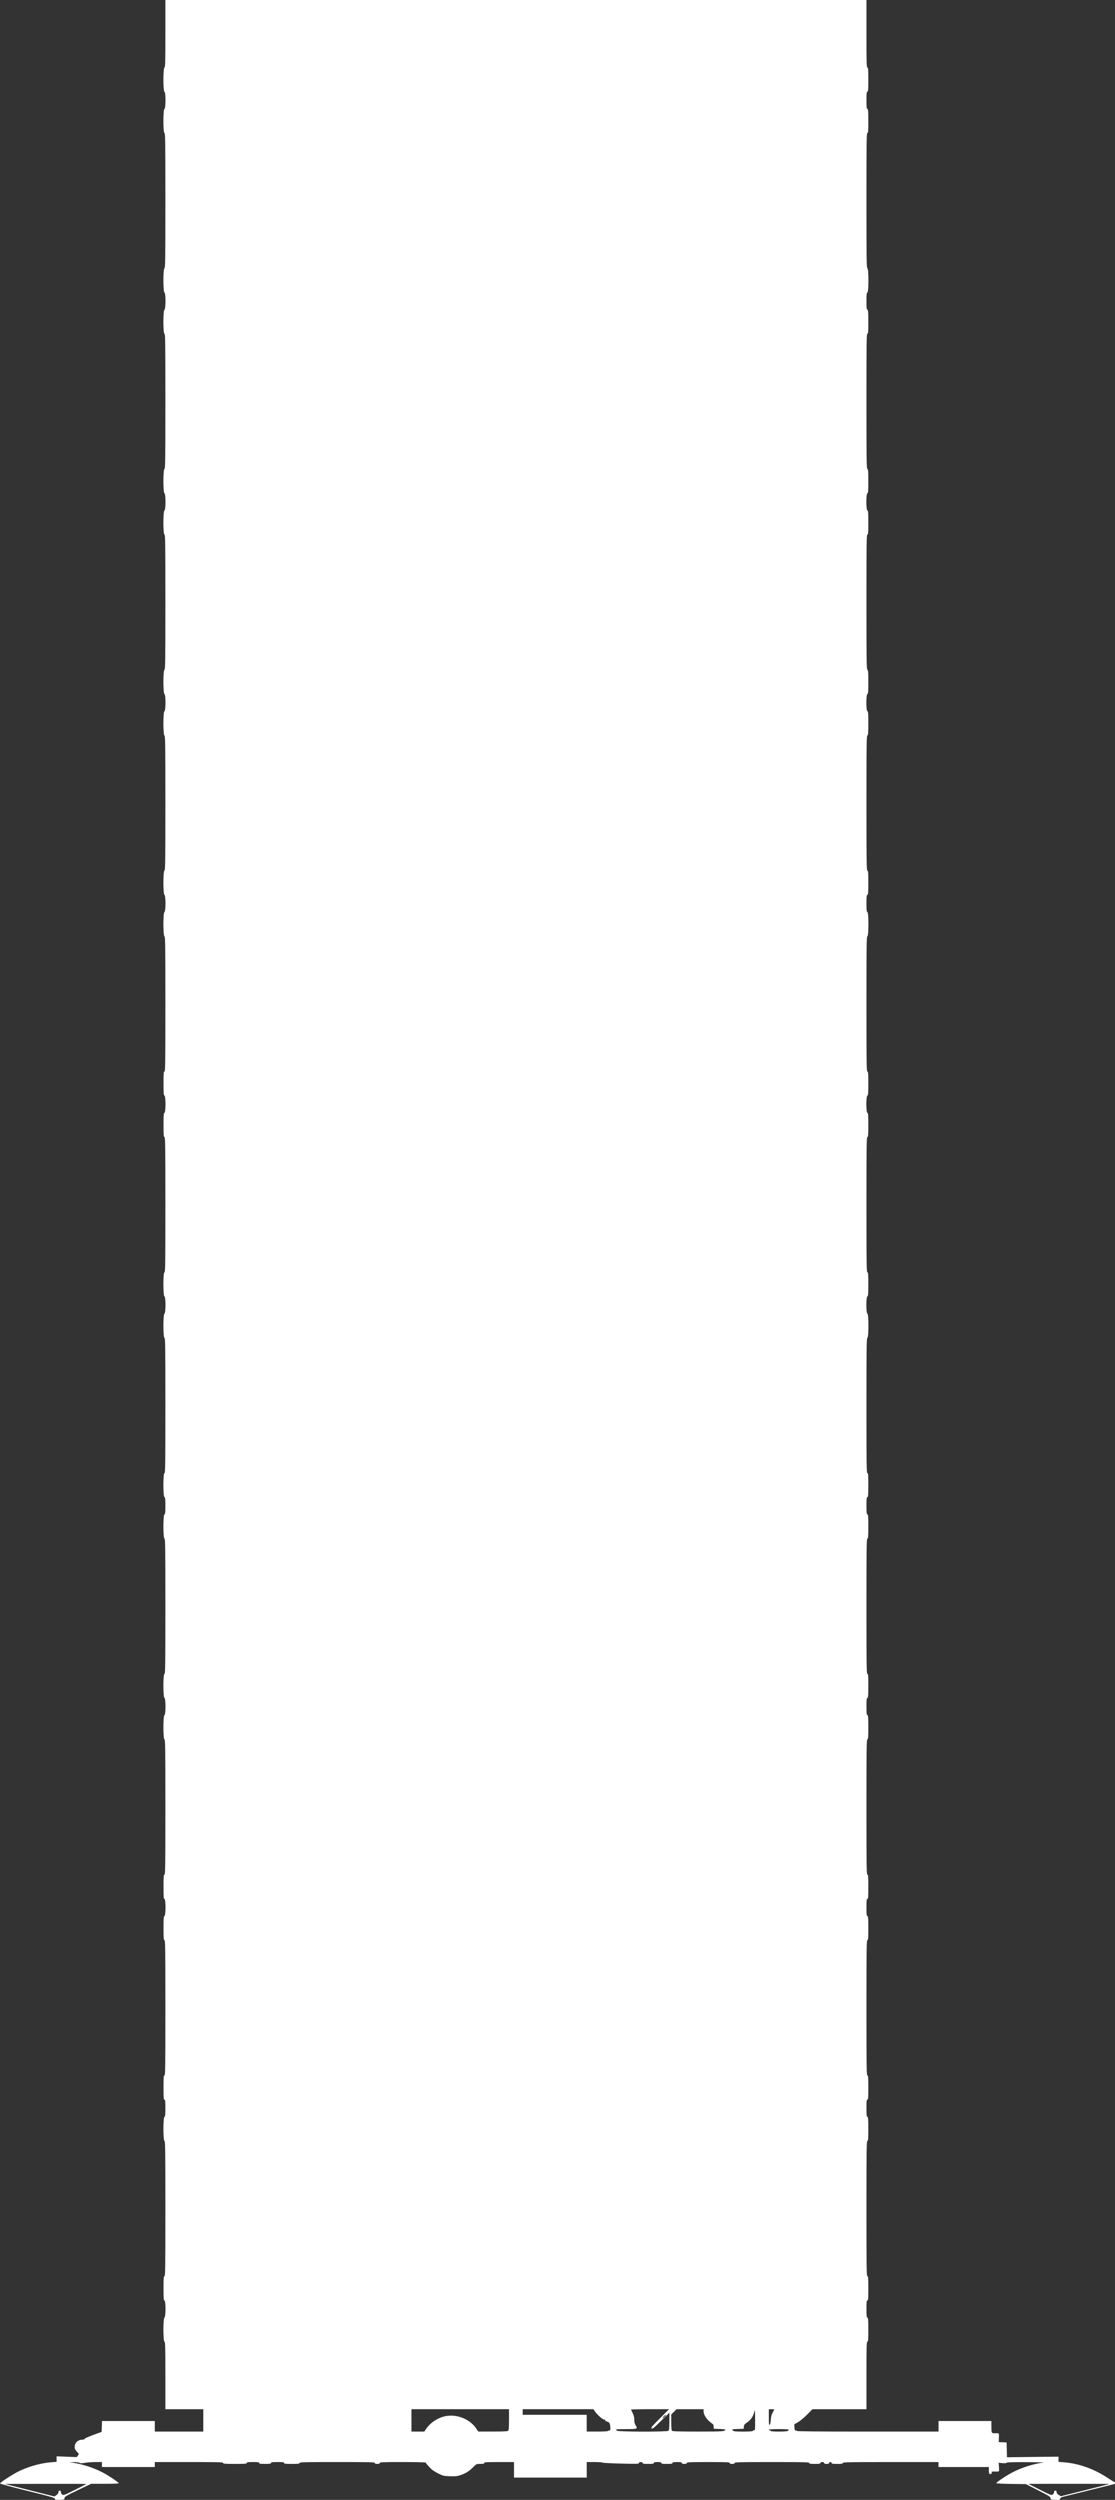 <?xml version="1.0" encoding="UTF-8" standalone="no"?>
<!-- Created with Inkscape (http://www.inkscape.org/) -->

<svg
   xmlns:dc="http://purl.org/dc/elements/1.1/"
   xmlns:cc="http://creativecommons.org/ns#"
   xmlns:rdf="http://www.w3.org/1999/02/22-rdf-syntax-ns#"
   xmlns:svg="http://www.w3.org/2000/svg"
   xmlns="http://www.w3.org/2000/svg"
   xmlns:sodipodi="http://sodipodi.sourceforge.net/DTD/sodipodi-0.dtd"
   xmlns:inkscape="http://www.inkscape.org/namespaces/inkscape"
   width="98.51mm"
   height="220.849mm"
   viewBox="0 0 98.51 220.849"
   version="1.1"
   id="svg8"
   inkscape:version="0.92.4 (5da689c313, 2019-01-14)"
   sodipodi:docname="Starlink_Satellite-front.svg">
  <rect x="0" y="0" width="98.51" height="220.849" fill="#333333" stroke="none"/>
  <defs
     id="defs2" />
  <sodipodi:namedview
     id="base"
     pagecolor="#ffffff"
     bordercolor="#666666"
     borderopacity="1.0"
     inkscape:pageopacity="0.0"
     inkscape:pageshadow="2"
     inkscape:zoom="0.7"
     inkscape:cx="212.48449"
     inkscape:cy="292.63779"
     inkscape:document-units="mm"
     inkscape:current-layer="layer1"
     showgrid="false"
     inkscape:pagecheckerboard="true"
     inkscape:showpageshadow="false"
     borderlayer="true"
     fit-margin-top="0"
     fit-margin-left="0"
     fit-margin-right="0"
     fit-margin-bottom="0"
     inkscape:window-width="1600"
     inkscape:window-height="837"
     inkscape:window-x="-8"
     inkscape:window-y="-8"
     inkscape:window-maximized="1" />
  <g
     inkscape:label="Layer 1"
     inkscape:groupmode="layer"
     id="layer1"
     transform="translate(-37.577,-59.95)">
    <path
       style="fill:#ffffff;fill-opacity:1;stroke:none;stroke-width:0.055"
       d="m 136.02,279.401 c -0.038,0.011 -1.032,0.259 -2.21,0.55 -1.178,0.291 -2.231,0.553 -2.341,0.582 -0.128,0.034 -0.21,0.093 -0.229,0.165 -0.027,0.102 -0.066,0.11 -0.432,0.096 -0.385,-0.015 -0.403,-0.022 -0.419,-0.155 -0.014,-0.121 -0.154,-0.209 -1.098,-0.686 l -1.082,-0.547 -1.304,-0.017 c -0.717,-0.01 -1.304,-0.039 -1.304,-0.066 0,-0.084 0.926,-0.699 1.477,-0.981 0.811,-0.415 1.849,-0.738 2.724,-0.848 0.091,-0.011 -0.606,-0.024 -1.548,-0.029 -1.219,-0.006 -1.724,0.01 -1.751,0.054 -0.025,0.04 -0.152,0.051 -0.367,0.032 l -0.329,-0.03 0.026,0.339 c 0.015,0.186 0.017,0.364 0.006,0.396 -0.012,0.033 -0.158,0.051 -0.352,0.042 -0.187,-0.009 -0.318,0.006 -0.301,0.034 0.059,0.095 -0.03,0.213 -0.138,0.184 -0.088,-0.023 -0.106,-0.077 -0.106,-0.323 v -0.296 h -2.224 -2.224 v -0.22 -0.22 h -4.228 c -3.722,0 -4.228,0.01 -4.228,0.082 0,0.067 -0.091,0.082 -0.494,0.082 -0.403,0 -0.494,-0.015 -0.494,-0.082 0,-0.046 -0.049,-0.082 -0.11,-0.082 -0.061,0 -0.11,0.037 -0.11,0.082 0,0.059 -0.061,0.082 -0.22,0.082 -0.159,0 -0.22,-0.023 -0.22,-0.082 0,-0.055 -0.055,-0.082 -0.165,-0.082 -0.11,0 -0.165,0.027 -0.165,0.082 0,0.067 -0.091,0.082 -0.494,0.082 -0.403,0 -0.494,-0.015 -0.494,-0.082 0,-0.072 -0.403,-0.082 -3.295,-0.082 -2.892,0 -3.295,0.01 -3.295,0.082 0,0.059 -0.061,0.082 -0.22,0.082 -0.159,0 -0.22,-0.023 -0.22,-0.082 0,-0.072 -0.247,-0.082 -1.894,-0.082 -1.647,0 -1.894,0.011 -1.894,0.082 0,0.059 -0.061,0.082 -0.22,0.082 -0.159,0 -0.22,-0.023 -0.22,-0.082 0,-0.066 -0.082,-0.082 -0.412,-0.082 -0.329,0 -0.412,0.017 -0.412,0.082 0,0.067 -0.091,0.082 -0.494,0.082 -0.403,0 -0.494,-0.015 -0.494,-0.082 0,-0.064 -0.073,-0.082 -0.329,-0.082 -0.256,0 -0.329,0.018 -0.329,0.082 0,0.067 -0.091,0.082 -0.494,0.082 -0.403,0 -0.494,-0.015 -0.494,-0.082 0,-0.055 -0.055,-0.082 -0.165,-0.082 -0.113,0 -0.165,0.027 -0.165,0.087 0,0.078 -0.163,0.083 -1.606,0.047 -0.883,-0.022 -1.614,-0.061 -1.624,-0.087 -0.01,-0.026 -0.325,-0.047 -0.7,-0.047 h -0.682 v 0.686 0.686 h -3.212 -3.212 v -0.686 -0.686 h -1.317 c -1.135,0 -1.318,0.011 -1.318,0.082 0,0.065 -0.075,0.082 -0.345,0.082 -0.342,0 -0.348,0.002 -0.618,0.277 -0.349,0.355 -0.676,0.563 -1.124,0.712 -0.299,0.1 -0.452,0.116 -0.939,0.1 -0.555,-0.019 -0.603,-0.03 -1.051,-0.252 -0.352,-0.175 -0.545,-0.315 -0.777,-0.565 -0.17,-0.183 -0.308,-0.356 -0.308,-0.385 0,-0.032 -0.796,-0.052 -2.032,-0.052 -1.769,0 -2.032,0.011 -2.032,0.082 0,0.059 -0.061,0.082 -0.22,0.082 -0.159,0 -0.22,-0.023 -0.22,-0.082 0,-0.072 -0.406,-0.082 -3.322,-0.082 -2.916,0 -3.322,0.01 -3.322,0.082 0,0.069 -0.113,0.082 -0.686,0.082 -0.574,0 -0.686,-0.013 -0.686,-0.082 0,-0.068 -0.101,-0.082 -0.577,-0.082 -0.476,0 -0.577,0.014 -0.577,0.082 0,0.067 -0.095,0.082 -0.522,0.082 -0.427,0 -0.522,-0.015 -0.522,-0.082 0,-0.068 -0.098,-0.082 -0.549,-0.082 -0.451,0 -0.549,0.015 -0.549,0.082 0,0.07 -0.153,0.082 -1.043,0.082 -0.891,0 -1.043,-0.012 -1.043,-0.082 0,-0.072 -0.372,-0.082 -3.02,-0.082 h -3.02 v 0.22 0.22 H 48.916 46.583 v -0.22 -0.22 h -0.548 c -0.301,0 -0.723,0.03 -0.936,0.067 -0.304,0.052 -0.411,0.052 -0.494,0 -0.061,-0.038 -0.276,-0.064 -0.505,-0.06 l -0.399,0.007 0.328,0.048 c 0.92,0.134 2.039,0.52 2.839,0.978 0.538,0.308 1.198,0.77 1.198,0.838 0,0.025 -0.549,0.045 -1.22,0.045 h -1.22 l -1.166,0.559 c -1.038,0.498 -1.168,0.574 -1.182,0.7 -0.016,0.136 -0.032,0.142 -0.419,0.158 -0.363,0.015 -0.405,0.006 -0.431,-0.093 -0.025,-0.095 -0.347,-0.188 -2.439,-0.702 -1.326,-0.326 -2.41,-0.619 -2.41,-0.651 0,-0.084 1.099,-0.8 1.639,-1.068 0.867,-0.43 1.996,-0.744 2.905,-0.809 l 0.453,-0.032 v -0.246 -0.246 l 0.892,0.036 0.892,0.036 0.102,-0.144 c 0.102,-0.144 0.102,-0.144 -0.069,-0.311 -0.205,-0.201 -0.257,-0.375 -0.191,-0.639 0.063,-0.251 0.34,-0.447 0.634,-0.447 0.133,0 0.212,-0.026 0.212,-0.069 1.09e-4,-0.038 0.336,-0.191 0.755,-0.345 l 0.755,-0.276 0.016,-0.479 0.016,-0.479 h 2.332 2.332 v 0.467 0.467 h 2.142 2.142 v -0.988 -0.988 h -1.675 -1.675 v -2.967 c 0,-2.587 -0.011,-2.971 -0.082,-2.999 -0.123,-0.047 -0.123,-2.079 0,-2.126 0.123,-0.047 0.123,-1.518 0,-1.518 -0.07,0 -0.082,-0.156 -0.082,-1.071 0,-0.915 0.012,-1.071 0.082,-1.071 0.073,0 0.082,-0.699 0.082,-5.96 0,-5.247 -0.01,-5.963 -0.082,-5.991 -0.123,-0.047 -0.123,-2.079 0,-2.126 0.068,-0.026 0.082,-0.165 0.082,-0.775 0,-0.624 -0.013,-0.743 -0.082,-0.743 -0.07,0 -0.082,-0.156 -0.082,-1.071 0,-0.915 0.012,-1.071 0.082,-1.071 0.073,0 0.082,-0.699 0.082,-5.96 0,-5.247 -0.01,-5.963 -0.082,-5.991 -0.069,-0.026 -0.082,-0.197 -0.082,-1.063 0,-0.866 0.013,-1.037 0.082,-1.063 0.123,-0.047 0.123,-1.518 0,-1.518 -0.07,0 -0.082,-0.156 -0.082,-1.071 0,-0.915 0.012,-1.071 0.082,-1.071 0.073,0 0.082,-0.699 0.082,-5.96 0,-5.247 -0.01,-5.963 -0.082,-5.991 -0.123,-0.047 -0.123,-2.094 0,-2.142 0.122,-0.047 0.122,-1.476 0,-1.522 -0.124,-0.047 -0.124,-2.122 0,-2.122 0.073,0 0.082,-0.699 0.082,-5.96 0,-5.247 -0.01,-5.963 -0.082,-5.991 -0.123,-0.047 -0.123,-2.094 0,-2.142 0.068,-0.026 0.082,-0.163 0.082,-0.761 0,-0.598 -0.015,-0.735 -0.082,-0.761 -0.124,-0.047 -0.124,-2.122 0,-2.122 0.073,0 0.082,-0.699 0.082,-5.96 0,-5.247 -0.01,-5.963 -0.082,-5.991 -0.123,-0.047 -0.123,-2.094 0,-2.142 0.122,-0.047 0.122,-1.476 0,-1.522 -0.124,-0.047 -0.124,-2.122 0,-2.122 0.073,0 0.082,-0.699 0.082,-5.96 0,-5.247 -0.01,-5.963 -0.082,-5.991 -0.069,-0.027 -0.082,-0.198 -0.082,-1.071 0,-0.873 0.013,-1.044 0.082,-1.071 0.122,-0.047 0.122,-1.476 0,-1.522 -0.069,-0.027 -0.082,-0.198 -0.082,-1.077 0,-0.892 0.012,-1.045 0.082,-1.045 0.073,0 0.082,-0.699 0.082,-5.96 0,-5.247 -0.01,-5.963 -0.082,-5.991 -0.123,-0.047 -0.123,-2.094 0,-2.142 0.122,-0.047 0.122,-1.476 0,-1.522 -0.123,-0.047 -0.123,-2.094 0,-2.142 0.073,-0.028 0.082,-0.742 0.082,-5.966 0,-5.224 -0.01,-5.938 -0.082,-5.966 -0.123,-0.047 -0.123,-2.094 0,-2.142 0.122,-0.047 0.122,-1.476 0,-1.522 -0.123,-0.047 -0.123,-2.094 0,-2.142 0.073,-0.028 0.082,-0.744 0.082,-5.991 0,-5.261 -0.01,-5.96 -0.082,-5.96 -0.124,0 -0.124,-2.074 0,-2.122 0.122,-0.047 0.122,-1.476 0,-1.522 -0.123,-0.047 -0.123,-2.094 0,-2.142 0.073,-0.028 0.082,-0.744 0.082,-5.991 0,-5.261 -0.01,-5.96 -0.082,-5.96 -0.124,0 -0.124,-2.074 0,-2.122 0.122,-0.047 0.122,-1.476 0,-1.522 -0.123,-0.047 -0.123,-2.094 0,-2.142 0.073,-0.028 0.082,-0.744 0.082,-5.991 0,-5.261 -0.01,-5.96 -0.082,-5.96 -0.124,0 -0.124,-2.074 0,-2.122 0.122,-0.047 0.122,-1.476 0,-1.522 -0.123,-0.047 -0.123,-2.094 0,-2.142 0.072,-0.028 0.082,-0.412 0.082,-2.999 v -2.967 h 30.97 30.97 v 2.967 c 0,2.587 0.011,2.971 0.082,2.999 0.069,0.027 0.082,0.198 0.082,1.071 0,0.873 -0.013,1.044 -0.082,1.071 -0.068,0.026 -0.082,0.163 -0.082,0.761 0,0.598 0.015,0.735 0.082,0.761 0.069,0.027 0.082,0.198 0.082,1.077 0,0.892 -0.012,1.045 -0.082,1.045 -0.073,0 -0.082,0.699 -0.082,5.96 0,5.247 0.01,5.963 0.082,5.991 0.123,0.047 0.123,2.094 0,2.142 -0.068,0.026 -0.082,0.163 -0.082,0.761 0,0.598 0.015,0.735 0.082,0.761 0.069,0.027 0.082,0.198 0.082,1.077 0,0.892 -0.012,1.045 -0.082,1.045 -0.073,0 -0.082,0.699 -0.082,5.96 0,5.247 0.01,5.963 0.082,5.991 0.069,0.027 0.082,0.198 0.082,1.071 0,0.873 -0.013,1.044 -0.082,1.071 -0.122,0.047 -0.122,1.476 0,1.522 0.069,0.027 0.082,0.198 0.082,1.077 0,0.892 -0.012,1.045 -0.082,1.045 -0.073,0 -0.082,0.699 -0.082,5.96 0,5.247 0.01,5.963 0.082,5.991 0.069,0.027 0.082,0.198 0.082,1.071 0,0.873 -0.013,1.044 -0.082,1.071 -0.122,0.047 -0.122,1.476 0,1.522 0.069,0.027 0.082,0.198 0.082,1.071 0,0.873 -0.013,1.044 -0.082,1.071 -0.072,0.028 -0.082,0.742 -0.082,5.966 0,5.224 0.01,5.938 0.082,5.966 0.069,0.027 0.082,0.198 0.082,1.071 0,0.873 -0.013,1.044 -0.082,1.071 -0.068,0.026 -0.082,0.163 -0.082,0.761 0,0.598 0.015,0.735 0.082,0.761 0.123,0.047 0.123,2.094 0,2.142 -0.072,0.028 -0.082,0.744 -0.082,5.991 0,5.261 0.01,5.96 0.082,5.96 0.07,0 0.082,0.153 0.082,1.045 0,0.878 -0.013,1.05 -0.082,1.077 -0.122,0.047 -0.122,1.476 0,1.522 0.069,0.026 0.082,0.198 0.082,1.071 0,0.873 -0.013,1.044 -0.082,1.071 -0.072,0.028 -0.082,0.744 -0.082,5.991 0,5.261 0.01,5.96 0.082,5.96 0.07,0 0.082,0.153 0.082,1.045 0,0.878 -0.013,1.05 -0.082,1.077 -0.122,0.047 -0.122,1.476 0,1.522 0.123,0.047 0.123,2.094 0,2.142 -0.072,0.028 -0.082,0.744 -0.082,5.991 0,5.261 0.01,5.96 0.082,5.96 0.07,0 0.082,0.153 0.082,1.045 0,0.878 -0.013,1.05 -0.082,1.077 -0.068,0.026 -0.082,0.163 -0.082,0.761 0,0.598 0.015,0.735 0.082,0.761 0.069,0.027 0.082,0.198 0.082,1.071 0,0.873 -0.013,1.044 -0.082,1.071 -0.072,0.028 -0.082,0.744 -0.082,5.991 0,5.261 0.01,5.96 0.082,5.96 0.07,0 0.082,0.153 0.082,1.045 0,0.878 -0.013,1.05 -0.082,1.077 -0.068,0.026 -0.082,0.163 -0.082,0.761 0,0.598 0.015,0.735 0.082,0.761 0.069,0.027 0.082,0.198 0.082,1.071 0,0.873 -0.013,1.044 -0.082,1.071 -0.072,0.028 -0.082,0.744 -0.082,5.991 0,5.261 0.01,5.96 0.082,5.96 0.07,0 0.082,0.156 0.082,1.071 0,0.915 -0.012,1.071 -0.082,1.071 -0.069,0 -0.082,0.119 -0.082,0.743 0,0.61 0.015,0.749 0.082,0.775 0.069,0.026 0.082,0.197 0.082,1.063 0,0.866 -0.013,1.037 -0.082,1.063 -0.072,0.028 -0.082,0.744 -0.082,5.991 0,5.261 0.01,5.96 0.082,5.96 0.07,0 0.082,0.156 0.082,1.071 0,0.915 -0.012,1.071 -0.082,1.071 -0.069,0 -0.082,0.119 -0.082,0.743 0,0.61 0.015,0.749 0.082,0.775 0.069,0.027 0.082,0.197 0.082,1.063 0,0.866 -0.013,1.037 -0.082,1.063 -0.072,0.028 -0.082,0.744 -0.082,5.991 0,5.261 0.01,5.96 0.082,5.96 0.07,0 0.082,0.156 0.082,1.071 0,0.915 -0.012,1.071 -0.082,1.071 -0.069,0 -0.082,0.119 -0.082,0.743 0,0.61 0.015,0.749 0.082,0.775 0.069,0.026 0.082,0.197 0.082,1.063 0,0.866 -0.013,1.037 -0.082,1.063 -0.072,0.028 -0.082,0.412 -0.082,2.999 v 2.967 h -2.386 -2.386 l -0.483,0.487 c -0.268,0.27 -0.625,0.567 -0.802,0.666 l -0.318,0.178 0.016,0.282 c 0.013,0.233 0.033,0.279 0.112,0.265 0.053,-0.009 0.096,0.01 0.096,0.041 0,0.04 1.948,0.057 6.26,0.057 h 6.26 v -0.467 -0.467 h 2.334 2.334 l 7.7e-4,0.426 c 0.001,0.654 0.01,0.671 0.362,0.655 0.332,-0.015 0.316,-0.039 0.298,0.468 l -0.011,0.313 0.348,0.017 0.348,0.017 0.015,0.653 0.015,0.653 2.277,-0.027 2.277,-0.027 v 0.231 0.231 l 0.471,0.036 c 1.331,0.102 2.693,0.591 3.906,1.403 0.275,0.184 0.527,0.335 0.56,0.335 0.083,0 0.076,0.163 -0.008,0.189 z m -4.009,-0.021 -3.583,0.003 1.015,0.512 c 0.955,0.482 1.022,0.507 1.139,0.43 0.072,-0.047 0.125,-0.137 0.125,-0.213 0,-0.094 0.031,-0.131 0.11,-0.131 0.08,0 0.11,0.037 0.11,0.133 0,0.092 0.058,0.168 0.187,0.248 l 0.187,0.115 2.147,-0.536 c 1.181,-0.295 2.147,-0.542 2.147,-0.55 0,-0.008 -1.612,-0.013 -3.583,-0.011 z m -25.63,-4.835 c -0.549,0 -0.879,0.021 -0.879,0.055 0,0.03 0.037,0.055 0.082,0.055 0.045,0 0.082,0.025 0.082,0.055 0,0.034 0.28,0.055 0.73,0.055 0.697,0 0.862,-0.034 0.862,-0.176 0,-0.024 -0.395,-0.044 -0.879,-0.044 z m -0.631,-1.757 h -0.247 v 0.721 c 0,0.609 0.012,0.711 0.076,0.657 0.047,-0.039 0.084,-0.208 0.097,-0.436 0.015,-0.269 0.062,-0.448 0.166,-0.644 0.08,-0.149 0.147,-0.277 0.15,-0.284 0.003,-0.008 -0.107,-0.014 -0.242,-0.014 z m -1.542,0.275 c -0.103,0.389 -0.315,0.689 -0.636,0.902 -0.212,0.14 -0.259,0.202 -0.275,0.361 l -0.019,0.192 -0.508,0.016 c -0.279,0.009 -0.508,0.029 -0.508,0.045 0,0.016 0.035,0.065 0.079,0.108 0.061,0.061 0.262,0.078 0.906,0.078 0.515,0 0.828,-0.021 0.828,-0.055 0,-0.03 0.049,-0.055 0.11,-0.055 0.106,0 0.11,-0.035 0.106,-0.947 -0.004,-0.934 -0.005,-0.943 -0.083,-0.645 z m -3.057,1.471 -0.508,-0.016 -0.017,-0.206 c -0.009,-0.113 -0.038,-0.206 -0.063,-0.206 -0.025,0 -0.17,-0.112 -0.322,-0.248 -0.306,-0.275 -0.504,-0.627 -0.504,-0.895 v -0.175 H 98.545 97.353 l -0.235,0.231 -0.235,0.231 v 0.691 c 0,0.465 0.022,0.713 0.066,0.757 0.049,0.049 0.637,0.066 2.309,0.066 2.217,0 2.392,-0.013 2.401,-0.176 10e-4,-0.021 -0.226,-0.046 -0.506,-0.055 z M 95.975,273.827 c -0.637,0.626 -0.754,0.719 -0.827,0.659 -0.074,-0.061 0.022,-0.178 0.728,-0.885 l 0.813,-0.814 h -1.692 c -0.931,0 -1.683,0.018 -1.671,0.041 0.235,0.459 0.288,0.622 0.29,0.895 0.002,0.213 0.037,0.36 0.119,0.49 0.201,0.317 0.164,0.332 -0.839,0.332 -0.495,0 -0.9,0.016 -0.9,0.035 0,0.019 0.043,0.068 0.096,0.108 0.136,0.103 4.427,0.111 4.544,0.008 0.06,-0.053 0.078,-0.244 0.08,-0.833 l 0.002,-0.765 z m 0.275,-0.436 c -0.075,0.071 -0.137,0.154 -0.137,0.184 0,0.031 0.074,-0.015 0.164,-0.102 0.09,-0.086 0.152,-0.169 0.137,-0.184 -0.015,-0.015 -0.089,0.031 -0.164,0.102 z m -4.838,0.612 c -0.051,-0.072 -0.122,-0.113 -0.168,-0.095 -0.051,0.019 -0.065,0.007 -0.04,-0.033 0.026,-0.042 0.009,-0.052 -0.05,-0.029 -0.049,0.019 -0.107,0.007 -0.127,-0.027 -0.025,-0.041 -0.012,-0.045 0.039,-0.015 0.066,0.04 0.066,0.033 0.002,-0.046 -0.041,-0.051 -0.097,-0.078 -0.125,-0.061 -0.072,0.044 -0.568,-0.386 -0.771,-0.669 l -0.173,-0.241 h -3.121 -3.121 v 0.247 0.247 h 2.828 2.828 v 0.741 0.741 h 0.93 c 0.601,0 0.943,-0.021 0.967,-0.059 0.02,-0.032 0.071,-0.045 0.113,-0.029 0.114,0.044 0.104,-0.507 -0.011,-0.672 z M 78.239,272.788 h -4.311 v 0.988 0.988 h 0.569 0.569 l 0.137,-0.206 c 0.4,-0.599 1.095,-1.048 1.809,-1.169 0.98,-0.166 2.086,0.293 2.627,1.09 l 0.192,0.282 1.279,0.001 c 0.947,10e-4 1.299,-0.016 1.357,-0.067 0.061,-0.054 0.078,-0.265 0.08,-0.988 l 0.002,-0.92 z m -36.64,6.595 -3.61,0.005 2.201,0.555 2.201,0.555 0.174,-0.124 c 0.114,-0.081 0.174,-0.17 0.174,-0.258 0,-0.097 0.03,-0.134 0.11,-0.134 0.08,0 0.11,0.037 0.11,0.134 0,0.075 0.052,0.171 0.117,0.216 0.109,0.076 0.185,0.048 1.126,-0.422 0.555,-0.277 1.009,-0.51 1.009,-0.518 0,-0.008 -1.625,-0.012 -3.61,-0.009 z"
       id="path856"
       inkscape:connector-curvature="0" />
  </g>
</svg>
